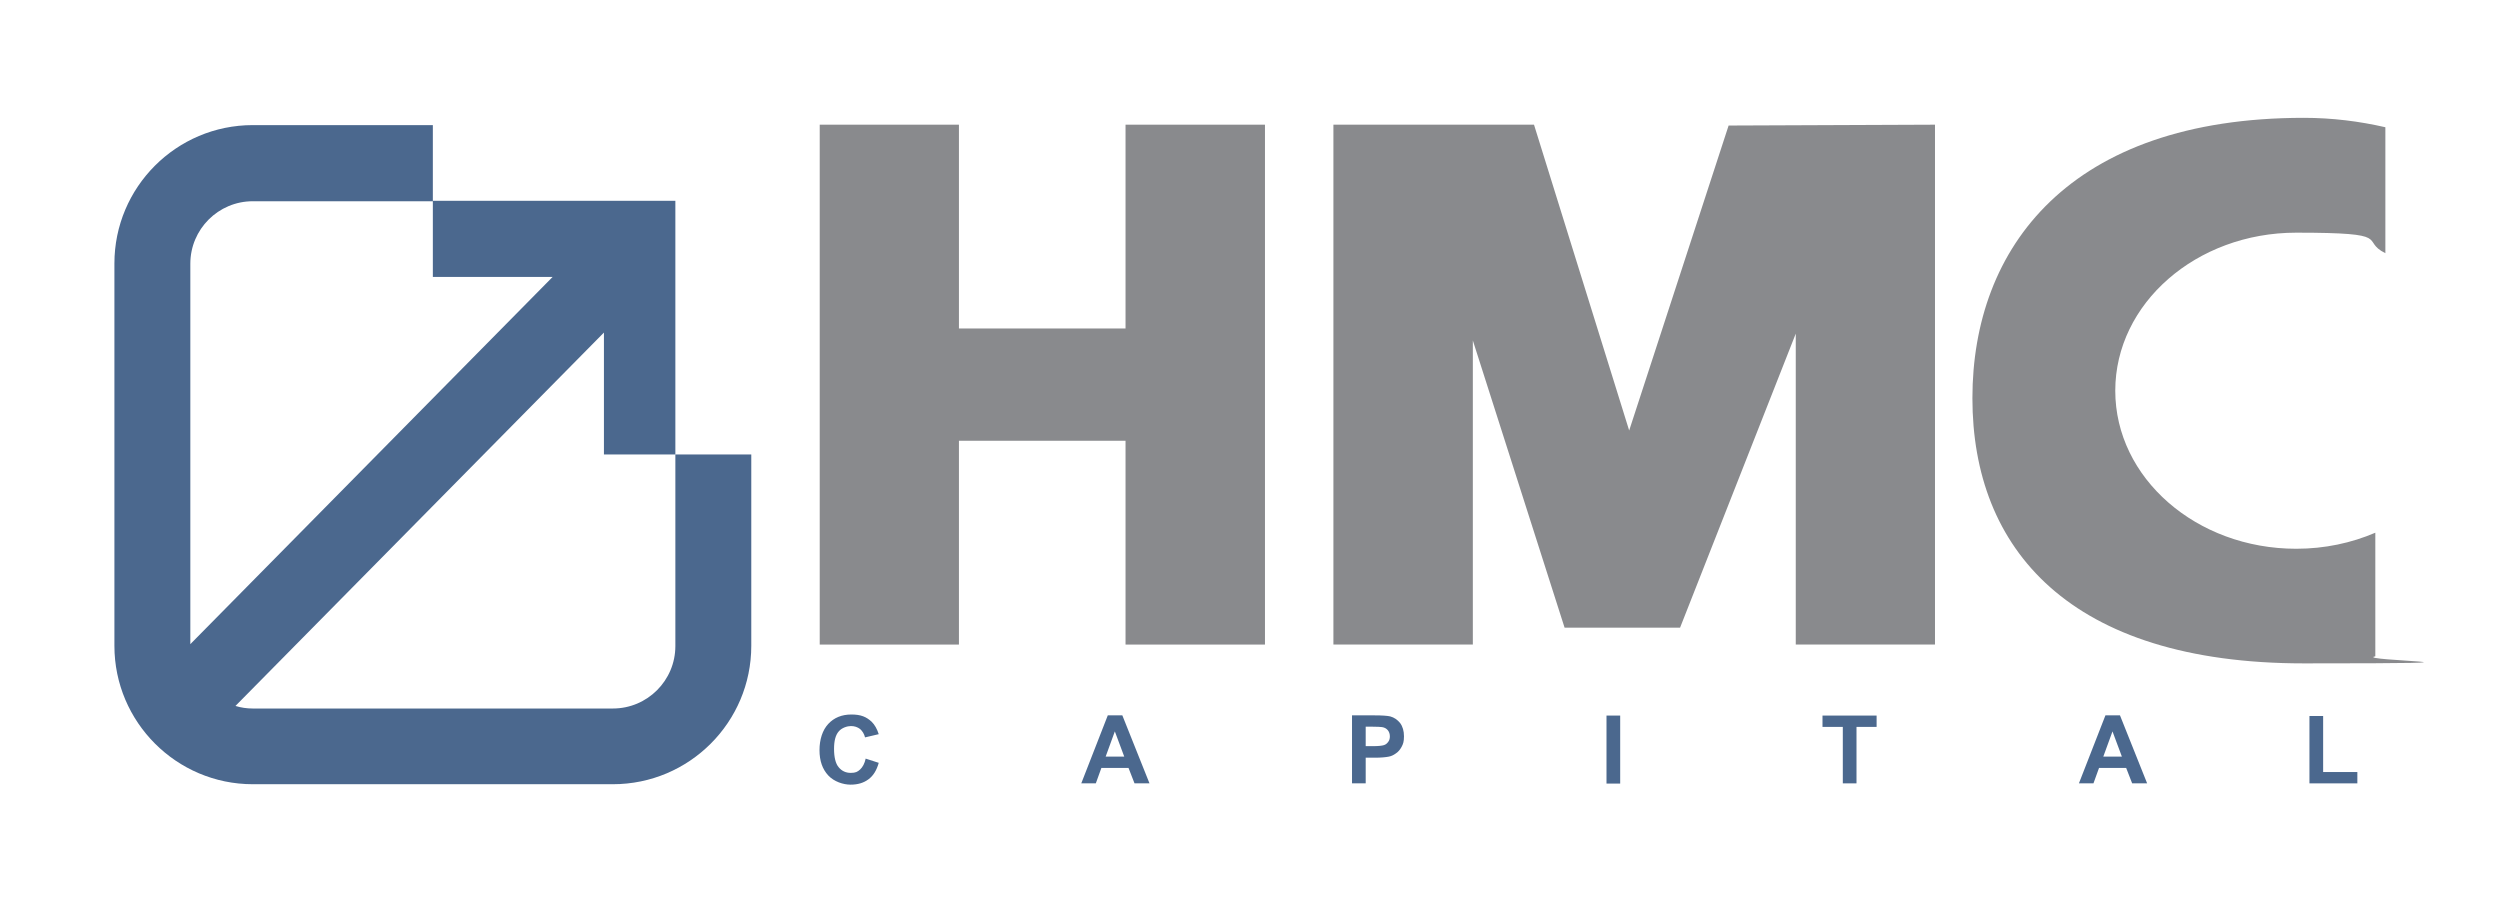 <?xml version="1.0" encoding="UTF-8"?>
<svg id="Camada_1" data-name="Camada 1" xmlns="http://www.w3.org/2000/svg" version="1.1" viewBox="0 0 1169 422">
  <defs>
    <style>
      .cls-1 {
        fill: #898a8d;
      }

      .cls-1, .cls-2 {
        stroke-width: 0px;
      }

      .cls-2 {
        fill: #4b688e;
      }
    </style>
  </defs>
  <polygon class="cls-1" points="526.3 58.3 526.3 153.6 448.4 153.6 448.4 58.3 383.3 58.3 383.3 301.4 448.4 301.4 448.4 206.1 526.3 206.1 526.3 301.4 591.5 301.4 591.5 58.3 526.3 58.3"/>
  <polygon class="cls-1" points="808.3 58.7 761.8 201.3 717.3 58.3 623.5 58.3 623.5 301.4 688.7 301.4 688.7 159.2 731.6 293.5 785.6 293.5 839.7 156 839.7 301.4 904.8 301.4 904.8 58.3 808.3 58.7"/>
  <path class="cls-1" d="M1073.7,256.6c-46.7,0-84.6-33.1-84.6-73.9s37.9-73.9,84.6-73.9,29.4,3.5,41.7,9.6v-58.9c-12.2-2.8-24.9-4.4-38.1-4.4-109.7,0-155,60.7-155,131.1s45.3,124,155,124,22.6-1.2,33.4-3.3v-57.8c-11.2,4.8-23.7,7.5-36.9,7.5"/>
  <path class="cls-2" d="M315.8,212.6v89.5c0,16.1-13.1,29.2-29.2,29.2H118.2c-2.8,0-5.5-.4-8.1-1.2l172.3-174.6v57h33.4v-118.6h-113.4v-35.4h-84.2c-35.7,0-64.7,29-64.7,64.7v178.8c0,35.6,29,64.7,64.7,64.7h168.4c35.7,0,64.7-29,64.7-64.7v-89.5h-35.4ZM89,123.3c0-16.1,13.1-29.2,29.2-29.2h84.2v35.4h56l-169.4,171.7V123.3Z"/>
  <path class="cls-2" d="M404.7,354.7l6.2,2c-1,3.5-2.5,6-4.8,7.7s-5,2.5-8.4,2.5-7.7-1.4-10.4-4.3c-2.7-2.9-4.1-6.8-4.1-11.8s1.4-9.4,4.1-12.3c2.7-2.9,6.3-4.4,10.8-4.4s7,1.1,9.5,3.4c1.4,1.4,2.5,3.3,3.3,5.8l-6.4,1.5c-.4-1.6-1.2-2.9-2.3-3.9-1.2-.9-2.6-1.4-4.3-1.4s-4.3.8-5.7,2.5c-1.5,1.7-2.2,4.4-2.2,8.2s.7,6.9,2.2,8.6c1.4,1.7,3.3,2.6,5.6,2.6s3.2-.5,4.4-1.6c1.2-1.1,2.1-2.8,2.6-5.1"/>
  <path class="cls-2" d="M537.5,366.3h-7l-2.8-7.2h-12.7l-2.6,7.2h-6.8l12.4-31.8h6.8l12.7,31.8ZM525.7,353.8l-4.4-11.8-4.3,11.8h8.7Z"/>
  <path class="cls-2" d="M632.2,366.3v-31.8h10.3c3.9,0,6.4.2,7.6.5,1.8.5,3.3,1.5,4.6,3.1,1.2,1.6,1.8,3.7,1.8,6.2s-.4,3.6-1.1,4.9c-.7,1.3-1.6,2.4-2.7,3.1-1.1.8-2.2,1.3-3.3,1.5-1.5.3-3.7.5-6.6.5h-4.2v12h-6.4ZM638.6,339.9v9h3.5c2.5,0,4.2-.2,5.1-.5.9-.3,1.5-.9,2-1.6.5-.7.7-1.5.7-2.5s-.3-2.1-1-2.9c-.7-.8-1.5-1.2-2.6-1.4-.8-.1-2.3-.2-4.6-.2h-3.1Z"/>
  <rect class="cls-2" x="751.2" y="334.6" width="6.4" height="31.8"/>
  <polygon class="cls-2" points="861.7 366.3 861.7 339.9 852.2 339.9 852.2 334.6 877.5 334.6 877.5 339.9 868.1 339.9 868.1 366.3 861.7 366.3"/>
  <path class="cls-2" d="M1004,366.3h-7l-2.8-7.2h-12.7l-2.6,7.2h-6.8l12.4-31.8h6.8l12.7,31.8ZM992.2,353.8l-4.4-11.8-4.3,11.8h8.7Z"/>
  <polygon class="cls-2" points="1079.9 366.3 1079.9 334.8 1086.3 334.8 1086.3 361 1102.3 361 1102.3 366.3 1079.9 366.3"/>
</svg>